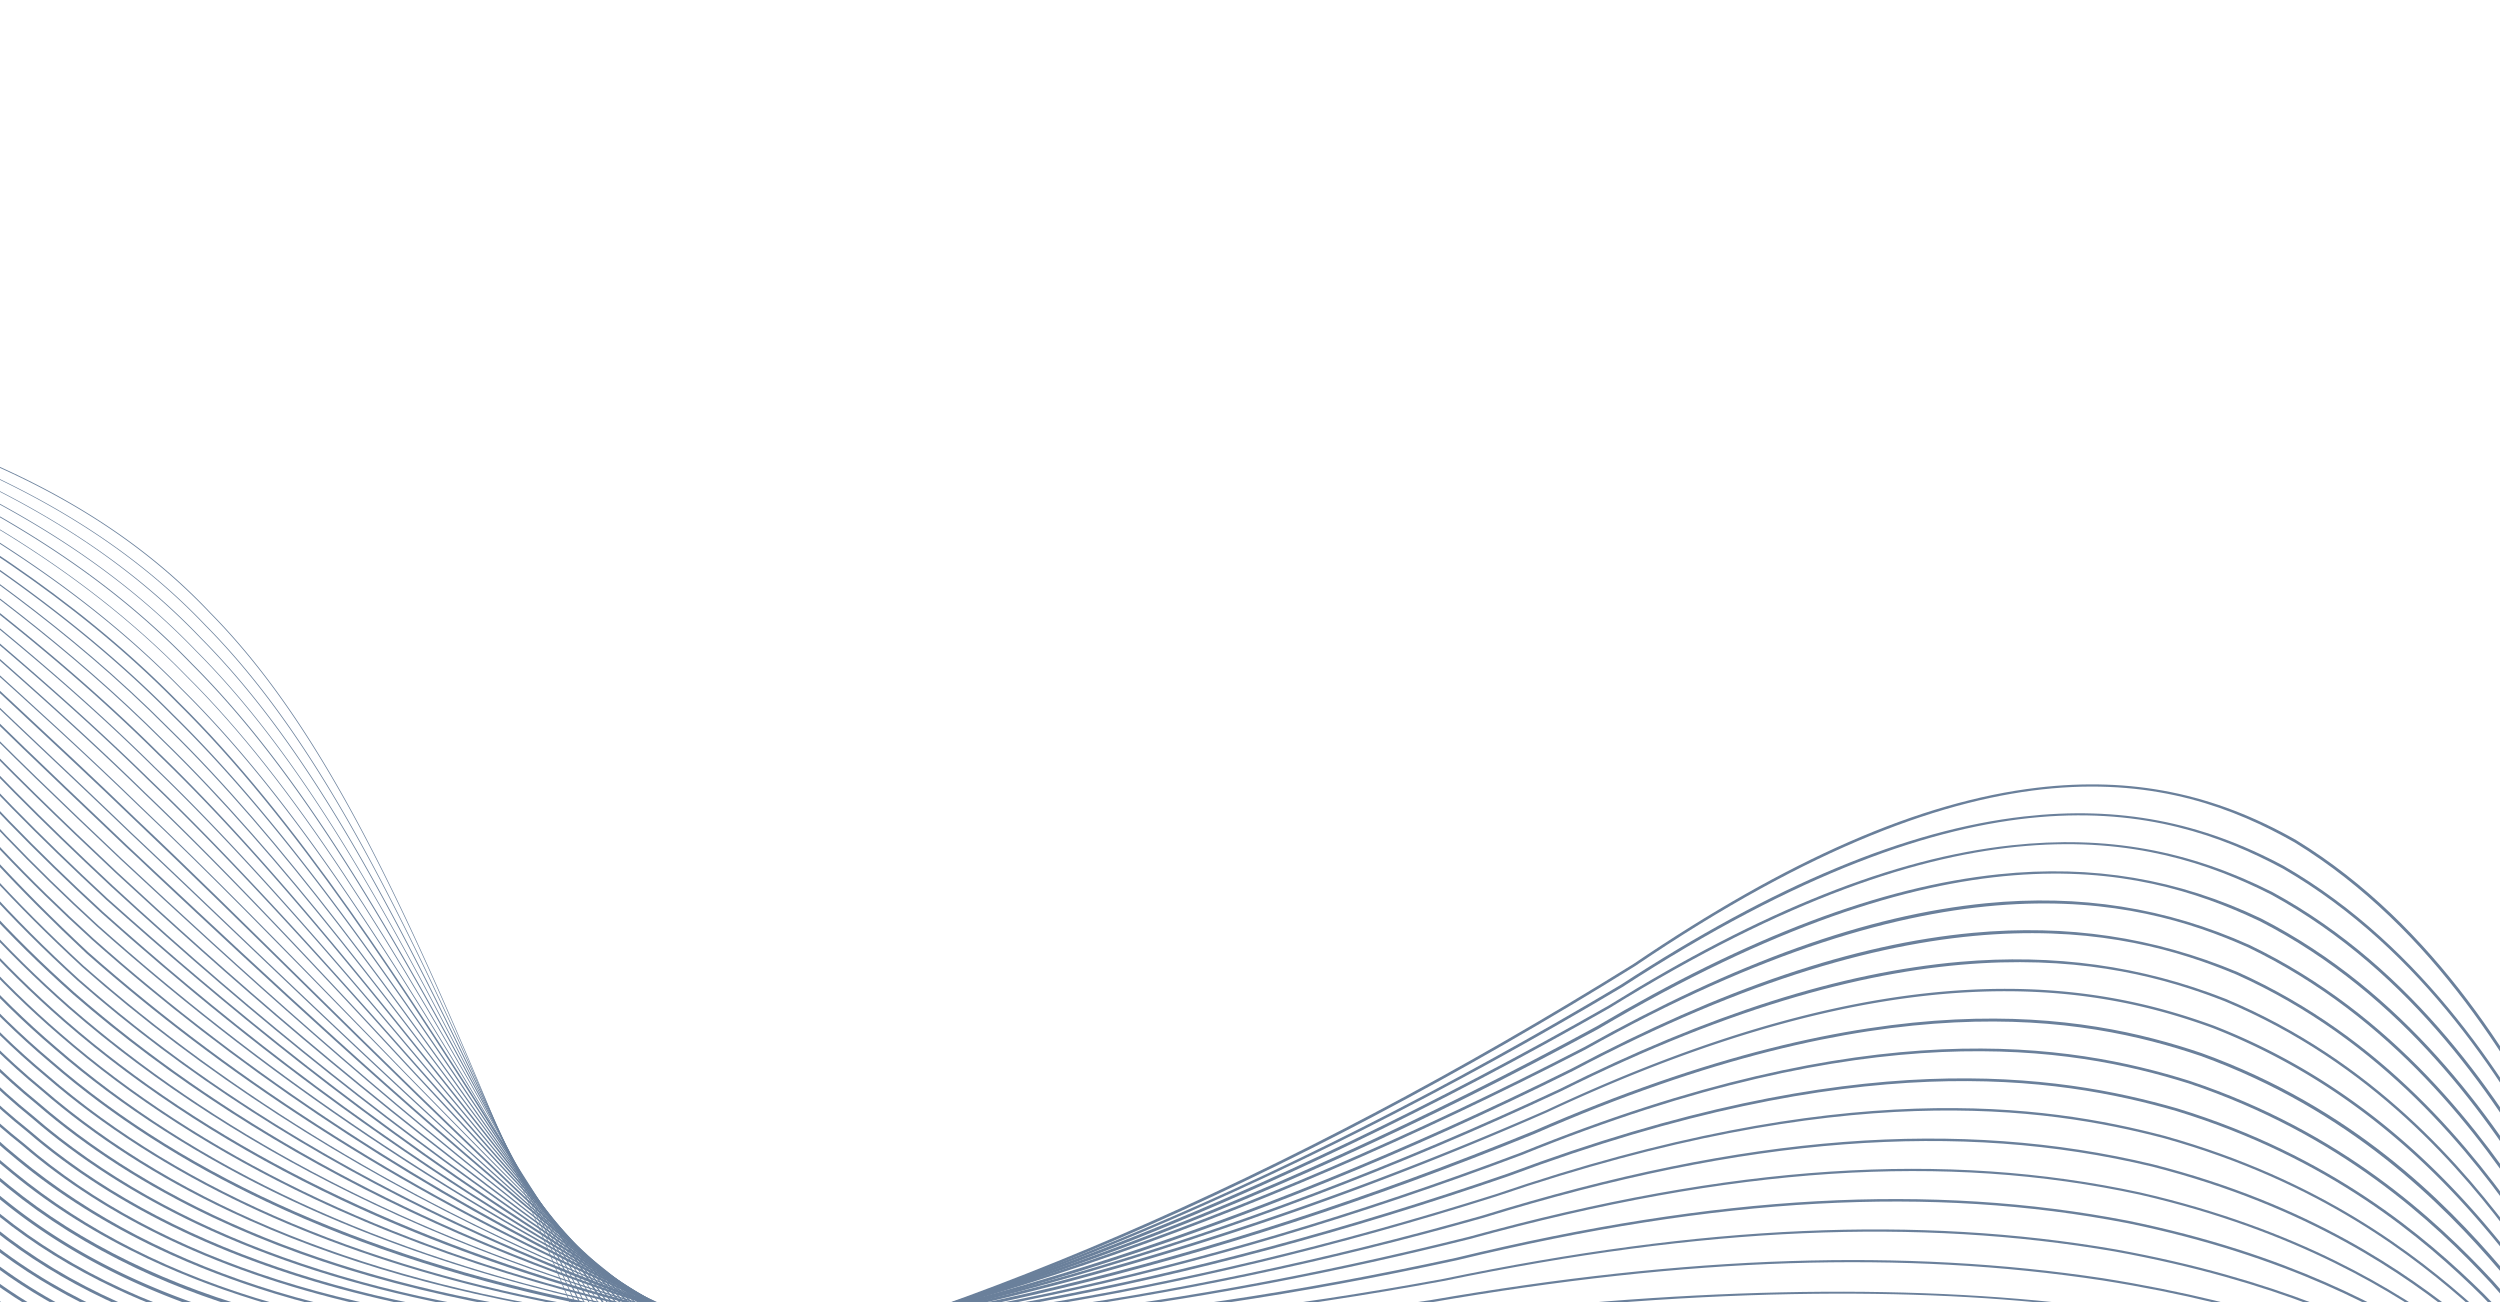 <svg preserveAspectRatio="xMidYMax meet" viewBox="0 0 1440 750" fill="none" xmlns="http://www.w3.org/2000/svg"><path d="M717.572 1352.88c-66.628-31.55-127.662-90.93-181.763-176.98-102.552-171.72-169.035-332.057-222.297-460.794-8.606-20.741-16.694-40.288-24.717-59.398-59.567-144.323-106.15-239.953-167.854-302.502-61.933-65.503-138.905-94.091-212.597-117.875-4.8-1.595-9.437-3.249-14.126-4.792-67.757-22.87-131.763-44.506-121.134-100.716l.384.046c-10.582 55.826 53.313 77.41 120.849 100.175 4.689 1.543 9.436 3.249 14.126 4.792 36.237 11.603 74.869 25.018 112.086 43.996C60.46 299.23 93.46 323.393 121.15 352.763c61.816 62.602 108.346 158.342 167.854 302.503 7.913 19.057 16.111 38.656 24.717 59.397 53.432 128.953 119.804 289.237 222.356 460.957 59.146 93.99 121.49 148.04 181.478 176.44 76.146 36.06 148.448 30.73 205.866 13.34 98.099-31.19 191.869-108.19 278.569-228.91 62.27-87.45 104.1-172.918 134.59-235.306 2.84-5.702 5.51-11.347 8.19-16.718 6.55-13.835 12.52-26.452 17.76-37.52 19.45-40.787 31.2-65.305 28.83-68.596l.38-.227c2.48 3.617-8.63 26.807-28.82 69.144-5.29 11.178-11.37 23.743-17.76 37.52-2.68 5.37-5.46 10.963-8.19 16.718-30.6 62.335-72.37 147.695-134.59 235.305-38.88 54.08-79.32 99.7-120.18 135.63-50.86 44.75-104.25 76.24-158.657 93.56-66.288 20.1-130.204 18.02-190.208-6.06a393.354 393.354 0 01-15.763-7.06z" fill="#6A809B"/><path d="M723.494 1332.65c-65.079-30.81-125.181-87.59-178.909-168.99-105.02-166.793-174.113-323.621-229.559-449.463-8.524-19.483-16.751-37.876-24.693-55.728-62.025-141.422-110.162-235.485-172.03-297.976-61.646-64.961-138.008-95.699-210.867-121.527l-11.761-4.35c-67.588-25.229-131.478-49.113-121.06-107.455l.495.099c-10.26 58.01 53.408 81.789 120.722 107.024l11.76 4.35c72.971 25.88 149.332 56.619 211.09 121.632C180.66 422.809 228.635 516.93 290.77 658.405c8.052 17.904 16.116 36.356 24.693 55.728 55.446 125.842 124.591 282.559 229.559 449.467 58.54 88.69 119.795 140.46 178.565 168.28 77.695 36.79 151.209 31.77 209.122 14.48 98.541-30.71 188.701-102.92 275.621-220.96 61.46-84.31 102.54-166.203 132.65-226.062 2.73-5.482 5.36-10.742 7.93-15.892 6.29-13.007 12.12-25.019 17.26-35.591 19.05-39.081 30.59-62.609 28.33-65.847l.38-.228c2.43 3.454-8.43 25.817-28.32 66.395-5.14 10.573-11.02 22.421-17.26 35.592-2.57 5.149-5.2 10.409-7.93 15.891-30.05 59.749-71.19 141.752-132.65 226.062-38.97 52.82-77.77 95.55-118.64 130.66-50.41 43.21-103.162 73.64-157.196 90.47-65.864 19.48-129.61 17.62-189.486-5.58a316.02 316.02 0 01-19.904-8.62z" fill="#6A809B"/><path d="M729.088 1312.54c-63.418-30.03-122.53-84.03-175.831-160.9C445.65 989.451 373.844 836.352 316.156 713.242c-8.495-18.114-16.419-35.145-24.39-51.791-64.598-138.847-114.18-231.291-176.211-293.723-61.525-64.361-134.07-96.002-209.197-125.343-3.151-1.357-6.355-2.603-9.396-3.907-67.419-27.588-131.082-53.668-121.043-114.358l.496.099c-9.993 60.305 53.448 86.281 120.705 113.927 3.151 1.357 6.244 2.55 9.395 3.907 41.265 16.152 75.593 30.645 109.187 49.262 39.471 21.942 72.268 46.821 100.231 76.186 62.031 62.432 111.613 154.876 176.375 293.665 7.918 16.757 15.953 33.84 24.39 51.79 57.688 123.11 129.494 276.21 236.99 438.354 57.933 83.39 117.824 132.88 175.377 160.13 79.356 37.58 154.133 32.75 212.71 15.77 97.525-29.7 186.695-99.26 272.615-212.9 60.65-81.16 101.04-159.593 130.6-216.866 2.69-5.097 5.21-10.136 7.74-14.901a9199.755 9199.755 0 0116.7-33.553c18.8-37.432 30.04-60.022 27.89-63.208l.38-.227c2.37 3.29-8.34 24.774-27.83 63.645a9199.755 9199.755 0 00-16.7 33.553c-2.53 4.765-5.05 9.804-7.74 14.901-29.55 57.273-70 135.816-130.65 216.976-38.46 50.89-76.74 91.97-117.16 125.82-49.78 41.6-102.172 70.99-155.67 87.25-65.327 18.93-128.742 17.22-188.653-5.05-8.172-3.06-16.24-6.34-24.209-10.11z" fill="#6A809B"/><path d="M734.462 1292.32c-61.758-29.24-119.606-80.48-172.481-152.8C451.567 981.82 376.931 832.122 317 711.744a9117.026 9117.026 0 01-23.695-47.532c-67.278-136.051-118.415-226.928-180.44-289.087-61.07-63.603-133.057-97.283-207.578-129.047-2.324-1.1-4.7-2.09-7.025-3.191-67.146-30.168-130.529-58.555-120.869-121.592l.495.099c-9.614 62.652 53.496 91.045 120.473 120.998 2.324 1.101 4.7 2.09 7.025 3.191 74.632 31.816 146.566 65.607 207.747 129.263 62.136 62.211 113.22 153.198 180.661 289.191a10609.662 10609.662 0 0123.696 47.533c59.93 120.377 134.567 270.075 244.869 427.72 57.053 78.09 115.581 125.32 171.805 151.94 81.127 38.42 157.28 33.83 216.521 17.17 96.615-28.64 184.855-95.66 269.615-204.84 59.84-78.03 99.59-153.101 128.6-207.788 2.58-4.876 5.05-9.53 7.48-14.074a5045.868 5045.868 0 0116.19-31.625c18.46-35.836 29.5-57.436 27.41-60.459l.43-.338c2.37 3.291-7.57 22.566-27.4 61.007-4.83 9.361-10.3 20.05-16.19 31.625-2.42 4.543-4.9 9.198-7.42 13.963-28.96 54.85-68.71 129.929-128.66 207.899-37.95 48.96-75.73 88.39-115.62 120.85-49.21 40.11-101.08 68.39-154.208 84.15-64.903 18.32-128.096 16.72-187.82-4.52-9.553-3.57-19.223-7.47-28.63-11.93z" fill="#6A809B"/><path d="M739.34 1272c-59.987-28.4-116.57-76.87-168.636-144.61-113.22-153.202-190.745-299.66-253.028-417.358-7.825-14.951-15.411-28.976-22.775-42.896-70.015-133.418-122.707-222.728-184.726-284.613C49.618 319.84-18.828 285.262-95.731 249.661l-4.649-2.202c-66.925-32.638-130.088-63.494-120.643-128.937l.495.099c-9.398 65.058 53.654 95.862 120.358 128.396l4.648 2.201c76.904 35.602 145.46 70.232 206.128 132.967 62.019 61.886 114.822 151.247 184.837 284.665 7.364 13.92 14.897 28.056 22.775 42.896 62.283 117.698 139.808 264.157 253.028 417.354 113.312 147.28 244.086 201.89 388.616 162.2 95.598-27.63 182.848-92 266.768-196.83 59.15-74.84 98.26-146.555 126.71-198.93 2.54-4.491 4.86-8.813 7.17-13.136 5.69-10.858 11-20.941 15.69-29.697 18.11-34.24 29.01-54.96 26.97-57.82l.43-.338c2.32 3.128-7.48 21.524-26.96 58.368-4.63 8.919-10 18.839-15.68 29.697-2.27 4.212-4.75 8.592-7.17 13.136-28.46 52.374-67.57 124.09-126.72 198.93-37.5 46.87-74.87 84.86-114.13 116-48.75 38.56-100.15 65.85-152.74 81.05-64.478 17.71-127.339 16.26-187.045-4.15A299.539 299.539 0 01739.34 1272z" fill="#6A809B"/><path d="M743.944 1251.69c-58.105-27.51-113.313-73.16-164.568-136.32-116.418-149.023-196.89-292.405-261.584-407.587-7.347-13.099-14.298-25.603-21.242-37.834-72.863-130.838-127.168-218.743-189.013-280.139C42.955 323.324-31.247 286.021-96.698 253.132l-2.272-1.211c-66.815-35.161-129.756-68.487-120.638-136.388l.495.099c-9.124 67.627 53.759 100.79 120.19 135.904l2.271 1.211c65.563 32.942 139.764 70.245 204.457 136.784 61.955 61.448 116.313 149.243 189.123 280.19 6.945 12.231 13.896 24.736 21.353 37.887 64.695 115.182 145.167 258.564 261.526 407.422 51.703 63.64 106.637 109.3 164.411 136.66 70.613 33.43 145.631 39.82 224.443 18.74 94.689-26.57 180.959-88.29 263.769-188.77 58.38-71.8 96.69-140.109 124.82-190.066 2.37-4.159 4.59-8.26 6.86-12.198 5.48-10.142 10.59-19.509 15.07-27.821 17.81-32.755 28.62-52.433 26.59-55.293l.43-.338c2.2 3.076-7.34 20.644-26.58 55.84-4.48 8.313-9.59 17.68-15.07 27.822-2.27 3.937-4.48 8.038-6.86 12.198-28.02 50.009-66.49 118.376-124.87 190.176-37 44.95-73.97 81.23-112.77 111.1-48.17 37.07-99.16 63.2-151.325 77.79-64 16.98-126.582 15.8-186.16-3.74-12.909-4.21-25.893-9.41-38.621-15.44z" fill="#6A809B"/><path d="M747.943 1231.23c-56.114-26.57-109.731-69.57-160.013-128.2-119.777-144.791-203.417-285.203-270.634-397.92-6.589-10.979-12.957-21.853-19.371-32.342-77.698-131.501-131.513-214.432-193.351-275.554C41.232 332.399-29.486 294.036-97.991 256.72l-.11-.052c-31.998-18.268-65.051-37.17-88.103-59.738-25.906-25.41-36.068-52.307-32.1-84.437l.606.151c-8.85 70.196 53.649 105.887 119.806 143.581l.11.053c68.558 37.204 139.334 75.731 202.676 140.546 61.949 61.174 115.764 144.105 193.409 275.717 6.362 10.6 12.783 21.363 19.372 32.342C384.891 817.6 468.531 958.011 588.198 1102.75c116.072 135.44 246.967 185.5 389.15 148.76 93.672-25.56 179.062-84.57 260.872-180.65 57.69-68.62 95.41-133.678 122.93-181.212 2.27-3.938 4.44-7.654 6.55-11.26 5.28-9.425 10.07-18.128 14.4-25.835 17.52-31.27 28.23-50.179 26.2-52.764l.44-.338c2.14 2.912-7.36 19.822-26.25 53.422-4.33 7.707-9.23 16.357-14.4 25.835-2.11 3.606-4.33 7.433-6.55 11.26-27.52 47.534-65.29 112.702-122.98 181.322-36.61 42.96-73 77.76-111.39 106.19-47.67 35.42-98.07 60.6-149.81 74.58-63.575 16.37-125.935 15.3-185.275-3.32a370.008 370.008 0 01-44.142-17.51z" fill="#6A809B"/><path d="M751.505 1210.83c-54.011-25.57-105.979-65.76-154.956-119.71-123.417-140.821-210.336-278.314-280.132-388.73-5.617-9.028-11.227-17.782-16.727-26.483-68.177-108.972-130.096-204.547-197.638-271.08-61.71-62.823-129.219-102.241-194.345-140.395l-6.548-3.914c-62.114-38.219-126.28-77.544-117.605-150.804l.658.041c-8.628 72.875 55.316 112.096 117.262 150.099l6.6 3.803c65.237 38.207 132.745 77.625 194.567 140.5 67.541 66.533 129.46 162.109 197.748 271.133 5.5 8.701 11.11 17.455 16.727 26.482 69.796 110.416 156.715 247.909 280.132 388.728 117.37 129.56 248.381 177.36 389.446 142.13 92.706-24.39 177.176-80.86 258.026-172.65 57.05-65.53 94.07-127.4 121.09-172.459 2.12-3.605 4.18-7.101 6.3-10.433 5.07-8.708 9.72-16.806 13.89-23.906 17.33-29.733 27.79-47.814 25.88-50.348l.43-.337c2.08 2.749-7.21 18.943-25.86 50.894-4.18 7.101-8.83 15.198-13.9 23.907-2.01 3.384-4.07 6.88-6.24 10.322-27.08 45.169-64.1 107.039-121.14 172.57-80.97 91.73-165.49 148.32-258.359 172.77-63.039 15.81-125.126 14.73-184.447-3.06-17.301-4.67-34.257-11.21-50.859-19.07z" fill="#6A809B"/><path d="M754.35 1190.23c-51.797-24.53-101.732-61.86-149.298-111.34-127.39-137.014-217.757-271.804-290.302-380.134-4.527-6.75-9.053-13.501-13.522-20.088C227.64 567.676 166.112 477.57 99.363 412.226 39.62 351.826-24.4 311.62-86.2 272.737c-4.608-2.859-9.163-5.829-13.771-8.688-33.56-22.124-62.972-42.419-84.195-66.56-24.31-27.635-34.257-57.275-30.593-90.768l.659.04c-8.296 75.607 56.936 118.689 114.554 156.676 4.608 2.859 9.163 5.829 13.771 8.689 61.911 38.935 125.82 79.088 185.672 139.54 66.697 65.455 128.336 155.614 201.924 266.606a4468.928 4468.928 0 0113.522 20.088c72.546 108.33 162.965 243.009 290.354 380.02 47.735 49.7 97.56 86.98 149.025 111.35 76.478 36.21 156.902 44.35 240.502 24.32 91.805-23.33 175.275-77.16 255.135-164.54 56.29-62.505 92.72-121.13 119.3-163.824 2.07-3.221 3.98-6.384 5.99-9.495 4.76-8.044 9.2-15.425 13.17-22.083 17.08-28.358 27.34-45.449 25.49-47.819l.43-.338c2.02 2.586-5.91 15.902-25.58 48.588-3.97 6.658-8.41 14.039-13.28 22.031-1.85 3.052-3.92 6.274-5.88 9.547-26.63 42.804-63.07 101.43-119.35 163.933-80.02 87.44-163.55 141.38-255.466 164.65-62.672 15.04-124.426 14.12-183.62-2.8a382.083 382.083 0 01-57.214-21.67z" fill="#6A809B"/><path d="M756.537 1169.58c-49.251-23.32-96.821-57.63-142.872-102.88-131.746-133.242-225.84-265.596-301.408-371.835l-9.543-13.326C223.33 568.48 162.076 483.517 96.562 419.571 39.122 361.751-21.124 321.3-79.424 282.178c-7.281-4.939-14.505-9.714-21.676-14.6-31.369-22.17-61.201-44.154-82.296-69.996-23.624-28.8-33.32-59.542-29.836-93.798l.658.041c-7.428 72.63 43.935 115.243 111.847 163.252 7.17 4.886 14.394 9.661 21.676 14.6 58.3 39.122 118.545 79.573 176.096 137.445 65.514 63.947 126.768 148.91 206.263 262.021l9.543 13.326c75.568 106.239 169.551 238.541 301.297 371.791 45.941 45.19 93.673 79.44 142.704 102.66 78.913 37.37 161.544 46.28 247.068 26.48 90.89-22.27 173.39-73.45 252.24-156.43 55.64-59.416 91.49-114.797 117.57-155.288 1.91-2.89 3.71-5.831 5.57-8.61 4.5-7.217 8.63-13.934 12.49-20.097 16.85-26.983 27.01-43.305 25.27-45.623l.59-.396c1.92 2.533-5.86 15.244-25.3 46.281-3.82 6.052-7.95 12.769-12.5 20.097-1.86 2.779-3.66 5.721-5.57 8.61-26.08 40.491-61.98 95.983-117.62 155.406-79.07 83.15-161.73 134.38-252.73 156.6-85.574 19.91-168.369 11.05-247.393-26.37z" fill="#6A809B"/><path d="M757.787 1148.63c-46.485-22.01-91.689-53.3-135.672-94.05C485.622 924.779 387.637 794.918 308.93 690.445l-4.567-6.092c-76.255-102.5-142.128-190.869-210.491-257.384C39.07 372.16-17.226 331.953-71.687 293.023c-10.014-7.181-20.47-14.571-30.431-21.862-29.232-22.107-59.431-45.891-80.288-73.381-23.047-30.017-32.546-61.749-29.137-96.99l.658.041c-7.154 75.199 45.217 121.405 109.139 169.829 9.962 7.291 20.418 14.681 30.432 21.862 54.461 38.93 110.868 79.189 165.67 133.998 68.415 66.404 134.235 154.885 210.49 257.384l4.567 6.092c78.871 104.415 176.693 234.334 313.238 364.024 121.048 112.06 252.303 153.34 389.959 122.73 89.93-21.09 171.61-69.68 249.51-148.37 55.05-56.445 90.2-108.634 115.89-146.871 1.81-2.668 3.56-5.225 5.15-7.725 4.19-6.553 8.11-12.553 11.72-18.163 16.64-25.718 26.83-41.22 25.14-43.375l.59-.396c1.92 2.534-6.51 15.478-25.07 44.086-3.55 5.499-7.48 11.499-11.72 18.163-1.7 2.447-3.45 5.004-5.15 7.724-25.69 38.238-60.89 90.537-115.93 146.987-78.07 78.74-159.91 127.39-249.84 148.49-88.157 19.63-173.433 10.01-255.113-28.67z" fill="#6A809B"/><path d="M758.209 1127.42c-43.496-20.59-86.009-48.99-127.592-85.07-141.949-126.291-243.213-253.234-324.658-355.074l-6.531-8.241c-80.011-101.433-143.245-181.642-208.35-244.447-51.604-51.262-103.724-90.846-154.113-128.933a4820.814 4820.814 0 01-40.318-30.743c-28.317-22.893-57.66-47.627-78.389-76.818-22.091-31.462-31.392-64.184-28.112-100.298l.658.04c-6.985 77.989 44 125.978 106.432 176.406a4786 4786 0 0040.317 30.743c50.448 38.25 102.62 77.723 154.223 128.985 65.054 62.916 128.287 143.126 208.409 244.611l6.531 8.241c81.392 101.951 182.709 228.782 324.495 355.128 122.347 106.17 253.503 145.38 390.099 116.43 89.02-20.04 169.66-65.86 246.73-140.2 54.4-53.37 88.95-102.588 114.2-138.46 1.65-2.336 3.3-4.672 4.9-6.897 3.98-5.837 7.64-11.284 10.99-16.34 16.51-24.292 26.49-39.077 24.86-41.069l.6-.396c1.85 2.371-6.48 14.819-24.85 41.89-3.4 4.893-7.07 10.34-10.99 16.34a508.64 508.64 0 00-4.89 6.897c-25.25 35.872-59.7 85.143-114.26 138.565-77.12 74.46-158.08 120.4-247.11 140.43-90.575 19.03-178.613 8.38-263.281-31.72z" fill="#6A809B"/><path d="M757.478 1106.08c-40.176-19.03-79.718-44.25-118.411-75.85C491.55 907.397 385.329 781.766 307.608 690.089c-8.208-9.848-16.248-19.481-24.229-28.951-74.995-89.708-134.196-160.692-194.881-219.1C40.705 394.748-7 356.713-53.032 320.012c-17.78-14.245-34.609-27.634-51.339-41.518-58.546-50.62-110.604-102.64-103.795-183.692l.769.093c-6.762 80.668 45.184 132.635 103.561 183.04 16.62 13.831 33.45 27.22 51.34 41.517 45.98 36.812 93.684 74.847 141.477 122.137 60.685 58.408 119.939 129.281 194.992 219.153 7.981 9.47 16.021 19.103 24.229 28.951 77.61 91.624 183.831 217.255 331.238 340.037 123.429 100.44 254.76 137.56 390.24 110.12 88.06-18.87 167.88-62.1 244.11-132.09 53.75-50.289 87.66-96.426 112.41-130.097 1.54-2.115 3.03-4.118 4.52-6.122 3.67-5.173 7.02-9.956 10.21-14.406 15.85-22.306 26.22-37.044 24.75-38.82l.6-.396c1.8 2.207-4.95 11.883-24.79 39.751-3.19 4.451-6.54 9.233-10.21 14.406a751.242 751.242 0 00-4.52 6.123c-24.75 33.671-58.66 79.807-112.58 130.151-76.28 70.11-156.15 113.45-244.32 132.26-93.158 18.76-184.393 7.13-272.382-34.53z" fill="#6A809B"/><path d="M755.704 1084.64c-36.634-17.34-72.879-39.52-108.35-66.48-141.382-110.031-244.549-220.937-338.15-325.147-15.939-17.844-31.045-35.159-45.807-51.77-65.574-74.407-122.328-138.542-177.583-191.533-43.366-42.62-85.98-78.244-127.2-112.802-22.311-18.694-43.452-36.428-64.057-54.721-27.158-25.054-55.08-52.502-74.318-83.697-20.939-33.897-29.629-68.768-26.716-106.682l.769.093c-6.483 83.51 46.152 139.461 100.801 189.727 20.605 18.293 41.687 35.863 63.998 54.558 41.221 34.558 83.782 70.293 127.2 112.801 55.366 53.044 112.068 117.289 177.694 191.587a12475.24 12475.24 0 0045.808 51.769c93.601 104.21 196.715 215.227 338.091 324.987 124.675 94.67 255.906 129.71 390.326 103.93 87.1-17.69 166.04-58.22 241.33-123.924 53.27-47.263 86.53-90.319 110.78-121.788l4.16-5.347c3.3-4.399 6.38-8.628 9.26-12.414 15.71-21.152 26.09-35.069 24.74-36.793l.65-.507c1.74 2.044-4.97 11.336-24.78 37.725-2.93 3.897-5.96 8.016-9.26 12.414l-4.16 5.347c-24.25 31.469-57.62 74.472-110.95 121.847-75.33 65.81-154.44 106.4-241.7 124.15-60.337 11.54-120.716 10.86-179.385-2.02-34.612-7.31-68.991-19.11-103.191-35.31z" fill="#6A809B"/><path d="M752.055 1062.59c-32.429-15.36-64.66-34.28-96.309-56.71C508.97 899.793 400.684 790.257 310.853 695.827a11917.902 11917.902 0 01-71.818-76.959c-57.529-61.926-107.204-115.257-155.911-161.76C45.135 420.015 8.015 387.67-27.771 356.227c-27.578-24.169-53.647-46.946-78.638-70.568-53.316-51.937-104.628-110.108-98.327-196.956l.769.093c-6.307 86.574 44.889 144.419 97.931 196.362 24.991 23.622 51.06 46.399 78.69 70.457C8.493 386.947 45.56 419.403 83.55 456.496c48.706 46.504 98.44 99.997 155.91 161.761 22.929 24.542 46.535 49.946 71.818 76.958 89.884 94.319 198.007 203.914 344.835 309.885 31.538 22.39 63.437 41.15 95.755 56.45 96.069 45.49 194.859 59.48 294.602 41.4 86.14-16.52 164.27-54.46 238.6-115.866 52.68-44.293 85.34-84.378 109.15-113.482l3.79-4.573c2.99-3.734 5.76-7.299 8.32-10.695 15.67-19.946 26.13-33.153 24.72-34.766l.65-.507c1.63 1.992-4.66 10.124-24.76 35.698a374.853 374.853 0 00-8.32 10.695l-3.79 4.573c-23.86 29.215-56.52 69.3-109.31 113.54-74.5 61.473-152.62 99.403-238.92 115.983-59.975 10.77-120.022 10.24-178.51-1.87-38.783-7.66-77.63-20.9-116.035-39.09z" fill="#6A809B"/><path d="M746.425 1040.14c-27.67-13.1-55.06-28.51-82.34-46.439-145.161-97.189-254.82-199.246-351.583-295.062-37.278-37.162-70.606-71.506-103.032-104.609-47.548-48.665-88.438-90.79-129.141-129.303-31.551-30.657-62.275-58.484-92.102-85.343-33.963-30.715-65.974-59.829-95.923-89.863-24.205-25.282-51.481-55.811-70.306-90.74-19.512-36.338-27.754-73.3-24.934-113.02l.769.093c-6.133 89.638 45.868 151.793 95.007 203.108 29.897 30.145 61.96 59.147 95.923 89.862 29.663 26.918 60.498 54.797 92.05 85.454 40.65 38.624 81.703 80.691 129.199 129.466 32.262 33.162 65.754 67.448 103.032 104.61 96.925 95.757 206.474 197.762 351.525 294.899 126.84 83.227 258.146 114.107 390.391 91.767 85.29-15.3 162.43-50.58 235.93-107.647 52.08-41.322 85.49-79.834 107.57-105.286l3.31-3.851c2.57-3.122 5.02-6.023 7.32-8.866 15.7-18.851 26.06-31.288 24.82-32.686l.65-.507c1.68 1.881-4.67 9.577-24.8 33.781-2.24 2.732-4.75 5.744-7.32 8.867l-3.31 3.85c-22.13 25.562-55.54 64.075-107.63 105.397-73.65 57.118-150.96 92.468-236.3 107.878-59.491 10.04-119.375 9.46-177.683-1.89-43.844-8.7-87.706-23.37-131.092-43.92z" fill="#6A809B"/><path d="M738.209 1017.15c-22.025-10.43-44.027-22.341-65.837-35.513-150.828-93.233-265.77-193.863-358.326-279.963-51.766-48.63-98.435-94.575-139.452-134.999-34.022-33.452-66.086-65.029-96.95-94.277-23.884-23.098-47.355-44.78-69.883-65.88-41.582-38.659-80.875-75.285-116.365-113.362-23.454-26.01-49.874-57.49-68.355-94.288-18.825-37.503-26.706-75.514-24.073-116.27l.821-.018c-5.388 83.487 32.942 144.182 92.195 209.906 35.49 38.077 74.835 74.593 116.418 113.252 22.58 20.989 45.998 42.782 69.883 65.879 30.916 29.137 62.928 60.825 96.949 94.278 41.129 40.476 87.687 86.369 139.452 134.998 92.556 86.1 207.388 186.678 358.216 279.911 21.699 13.12 43.48 24.926 65.283 35.246 107.136 50.73 216.126 67.79 325.205 50.61 84.33-14.13 160.64-46.83 233.3-99.545 51.6-38.3 84.37-73.73 106-97.091l3-3.186 6.15-6.979c15.3-17.145 26.2-29.594 25.14-30.776l.65-.507c1.62 1.718-4.31 8.528-25.12 31.871l-6.15 6.979-3 3.186c-21.68 23.472-54.45 58.902-106.1 97.312-72.71 52.826-149.14 85.466-233.63 99.656-59.13 9.27-118.576 8.62-176.755-1.85-49.657-9.02-99.415-25.26-148.666-48.58z" fill="#6A809B"/><path d="M726.795 993.18c-15.385-7.285-30.839-15.28-46.194-23.77-157.042-89.266-277.542-188.462-364.906-264.923-69.568-61.395-129.07-118.294-181.634-168.385-20.634-19.662-40.04-38.199-59.159-56.195-14.71-14.146-29.302-27.967-43.336-41.251-51.102-48.315-99.355-94.062-141.352-141.859-49.787-58.532-95.095-125.377-89.557-217.193l.932.035c-5.544 91.542 39.596 158.171 89.161 216.598 41.997 47.798 90.14 93.492 141.241 141.807a6078.098 6078.098 0 0143.337 41.251c19.119 17.996 38.634 36.586 59.158 56.195 52.564 50.091 112.066 106.991 181.634 168.386 87.365 76.46 207.753 175.604 364.795 264.87 130.782 72.904 258.482 99.084 390.415 79.994 83.48-12.91 158.92-42.9 230.68-91.435 103.38-76.109 137.05-125.746 137.37-126.137l.72.478c-.21.442-34.63 50.808-137.52 126.469-71.92 48.595-147.48 78.535-231.12 91.495-58.65 8.55-117.933 7.84-175.879-1.98-55.914-9.54-112.562-27.83-168.786-54.45z" fill="#6A809B"/><path d="M711.251 968.206c-7.526-3.564-15-7.238-22.421-11.023-162.471-84.384-283.942-177.807-371.486-249.882-90.848-75.401-164.297-144.053-229.14-204.836-5.314-5.091-10.679-10.07-16.044-15.049l-11.016-10.501c-65.87-62.624-122.739-116.786-172.06-176.588-30.562-38.183-50.347-69.366-64.232-101.278-17.398-39.944-24.667-80.104-22.239-122.719l.932.035c-5.31 94.77 38.339 163.403 86.349 223.397 49.21 59.749 106.132 113.801 172.001 176.425l11.016 10.5c5.255 4.927 10.62 9.907 16.044 15.049 64.896 60.674 138.292 129.436 229.14 204.836 87.597 71.965 209.016 165.499 371.375 249.83 131.813 67.288 259.524 91.458 390.46 74.188 82.51-11.74 157.2-38.973 228.12-83.164 92.97-63.014 128.16-105.836 134.34-113.747l.27-.28.28.268.39.32s-.05.111-.11.222c-6.18 7.911-41.41 50.844-134.56 113.916-71.08 44.249-145.81 71.595-228.49 83.395-59.11 7.78-116.417 7.2-175.062-2.01-64.255-10.23-129.221-30.698-193.857-61.304z" fill="#6A809B"/><path d="M694.734 943.854C526.282 864.091 399.697 772.31 318.992 710.113c-103.5-80.443-183.117-153.235-249.516-215.026C3.5 432.684-60.044 371.16-112.04 304.13c-44.312-58.649-88.829-132.029-83.548-230.742l.932.035c-5.287 98.439 39.172 171.656 83.262 230.2 51.996 67.03 115.43 128.501 181.404 190.904 66.4 61.792 145.959 134.421 249.517 215.027 80.594 62.145 207.179 153.925 375.52 233.636l2.325 1.101c132.784 61.519 260.512 83.929 390.387 68.329 108.76-13.944 180.74-49.503 225.61-75.004 86.71-53.787 122.34-91.251 131.21-101.41.59-.67.59-.67.75-.728l.13.873-.06-.437.28.268c-.06.111-.27.28-.54.56-8.76 10.212-44.5 47.623-131.43 101.579-44.75 25.553-117.01 61.118-225.93 75.119-58.74 7.01-115.724 6.31-174.189-2.13-71.267-10.31-144.051-32.576-216.696-66.297-.612-.425-1.386-.792-2.161-1.159z" fill="#6A809B"/><path d="M637.092 902.198c-107.468-50.887-209.567-111.969-316.503-189.161-111.236-80.989-194.109-154.917-253.96-210.22-62.275-58.484-127.08-122.5-179.902-194.935-27.959-39.389-46.993-73.875-60.057-108.379-16.024-42.274-22.682-84.584-20.353-129.278l.932.035c-5.1 102.051 37.7 177.056 80.287 237.057C-59.751 379.699 5.163 443.768 67.327 502.199c59.852 55.304 142.725 129.232 253.85 210.168 129.136 93.26 251.361 163.058 384.424 219.697 133.704 55.858 261.502 76.406 390.319 62.741 107.59-12.328 178.84-44.037 223.1-66.841 81.31-45.509 116.55-77.597 128.03-89.236 1.07-1.119 1.07-1.119 1.4-.961l-.21.442.23.379c-.06.11-.43.338-.75.728-11.37 11.692-46.78 43.838-128.29 89.516-44.32 22.915-115.68 54.571-223.43 66.958-129.095 13.67-256.893-6.878-390.818-62.841-22.945-9.916-45.622-20.112-68.09-30.751z" fill="#6A809B"/><path d="M581.286 864.392c-87.879-41.612-173.451-90.667-258.99-148.379-92.11-62.719-174.086-127.957-258.293-205.362-80.434-75.075-135.486-136.507-178.4-198.966-38.597-57.84-82.382-137.918-77.434-244.512l.932.035c-4.954 106.32 38.662 186.183 77.311 243.912 42.804 62.406 97.798 123.675 178.231 198.751 84.045 77.463 166.183 142.642 258.183 205.309 127.836 86.276 255.641 153.161 390.893 204.604 134.734 50.249 262.328 68.934 390.251 57.156 106.26-10.657 176.82-38.626 220.6-58.681 55.88-27.874 100.2-55.39 124.88-77.446 1.45-1.346 1.61-1.404 2-1.084l-.32.39.17.49c-.16.058-.64.506-1.13.955-24.67 22.056-69.16 49.631-125.04 77.504-43.83 20.166-114.38 48.135-220.92 58.798-128.087 11.836-255.844-6.791-390.636-57.203-44.9-17.06-88.903-35.728-132.288-56.271z" fill="#6A809B"/><path d="M517.179 825.229c-67.403-31.916-131.48-67.135-193.228-106.129-115.114-72.799-200.812-145.626-262.743-200.83-77.794-72.064-133.954-136.595-176.787-202.944-25.518-40.537-43.802-78.325-55.829-115.591-14.539-44.551-20.475-88.958-18.466-135.836l.932.035c-3.745 86.026 19.11 163.376 74.173 250.827 42.722 66.297 98.824 130.664 176.618 202.729C198.73 639.889 397.55 794.87 721.674 907.562c135.601 44.698 263.213 61.63 390.186 51.57 105.04-8.933 174.75-33.104 218.09-50.52 37.93-16.588 89.93-41.421 121.62-65.709 1.67-1.241 1.78-1.462 2.11-1.305l.22.105.17.215-.38.228.18.489c-.17.058-.81.565-1.62 1.13-31.74 24.399-83.74 49.231-121.84 65.878-43.34 17.416-113.16 41.535-218.36 50.526-127.088 10.007-254.809-6.977-390.574-51.617-71.747-25.03-139.551-52.665-204.297-83.323z" fill="#6A809B"/><path d="M460.068 793.038c-189.48-89.721-315.542-190.332-401.544-267.096-76.722-70.609-132.416-136.409-175.174-206.923-52.226-88.005-74.855-170.125-71.157-258.341l1.043.087c-3.704 87.942 18.867 169.899 71.034 257.741 42.758 70.514 98.283 136.099 175.005 206.708 121.462 108.323 323.213 264.555 670.628 370.121 336.437 88.984 511.577 33.851 605.707 4.172 56.94-22.089 96.81-40.472 118.63-54.798.97-.624 1.57-1.02 2.06-1.195l.4.868c-.33.117-.92.513-1.89 1.136-21.83 14.326-61.86 32.767-118.79 54.857-42.99 13.52-114.92 36.095-216.01 42.423-115.38 7.018-246.743-8.574-390.363-46.636-101.833-30.74-191.108-65.967-269.579-103.124z" fill="#6A809B"/><path d="M409.82 766.671C277.892 704.201 160.71 626.9 55.84 533.614-19.14 465.05-75.89 396.04-117.721 322.712c-50.065-89.42-71.646-173.754-68.182-265.197l1.043.087c-3.523 91.28 18.052 175.34 68.006 264.708 41.832 73.328 98.523 142.174 173.392 210.686 184.558 164.215 407.435 278.692 681.32 350.118 336.042 76.064 509.882 31.148 603.142 7.021 38.52-12.383 90.01-30.139 116.18-43.901.92-.512 1.46-.798 1.78-.914l.35.978c-.21.169-.86.402-1.62.857-26.16 13.761-77.66 31.517-116.34 43.958-93.43 24.186-267.37 69.05-603.69-7.009-118.544-30.93-227.455-69.9-327.84-117.433z" fill="#6A809B"/><path d="M363.44 744.438c-11.621-5.503-23.079-11.064-34.322-16.794-102.173-51.767-195.046-114.306-276.015-186.248-74.468-67.644-130.75-137.924-172.059-214.933-47.053-89.485-68.297-178.537-64.88-272.17l1.043.087c-3.423 93.36 17.762 182.249 64.868 271.623 41.25 76.846 97.422 147.073 171.78 214.665C231.31 698.132 464.083 809.166 745.812 870.892c335.057 63.268 507.857 28.563 600.687 9.922 53.93-13.754 91.99-24.867 113.23-33.101 1.14-.408 1.68-.693 1.95-.699l.19 1.037c-.16.058-.81.291-1.85.752-21.24 8.233-59.29 19.346-113.39 33.158-92.83 18.641-265.79 53.404-601.12-9.857-139.519-30.7-267.85-73.582-382.07-127.666z" fill="#6A809B"/><path d="M324.074 727.424C220.369 678.318 128.877 618.872 49.93 549.242c-77.025-71.971-132.843-143.521-170.446-218.911-42.813-85.851-62.845-177.174-61.252-279.26l1.095-.023c-2.903 191.839 68.472 345.276 231.406 497.355C225.154 702.263 461.782 806.586 753.82 858.56c333.14 50.436 504.19 26.286 596.04 13.144l2.02-.263c72.03-13.32 99.27-19.929 108.32-22.149 3.05-.723 3.81-.904 4.25-.968l-.09 1.043-.01-.548.01.548c-.27.006-1.69.42-3.92.851-9 2.11-36.29 8.83-108.43 22.097l-2.07.373c-91.97 13.09-263.06 37.351-596.429-13.19-160.173-28.286-303.707-72.54-429.437-132.074z" fill="#6A809B"/><path d="M290.434 714.34c-92.527-43.812-174.18-96.567-243.078-157.374-76.11-70.183-131.41-143.113-168.78-223-41.031-87.039-60.073-180.74-58.277-286.116l1.095-.023c-3.303 201.269 68.685 362.855 226.603 508.359C219.452 707.151 459.55 804.717 761.612 846.397c328.928 37.872 498.058 24.061 588.888 16.529l6.78-.584c39.34-4.403 64.75-7.412 81.58-9.471 25.52-2.956 27.81-3.225 28.58-2.858l-.58.944.38-.501-.27.553c-.82-.256-8.15.613-27.82 2.952-16.77 1.947-42.18 4.957-81.58 9.471l-6.89.531c-90.82 7.532-259.95 21.343-589.045-16.471-159.543-21.89-303.886-60.43-429.219-114.221-14.208-6.05-28.258-12.432-41.982-18.931z" fill="#6A809B"/><path d="M261.192 704.559c-82.787-39.2-155.329-86.015-216.572-139.81-153.351-139.412-226.068-309.473-222.254-520.12l1.206.03c-3.768 210.262 68.891 380.16 221.91 519.414 166.812 146.463 417.121 239.921 724.143 270.266 317.645 25.077 479.055 21.565 575.415 19.501 6.19-.187 12.05-.258 17.8-.381 106.56-4.145 107.2-2.625 107.49-1.535l-1.03.46c-.05.111.06.163.06.163-2.65-1.258-38.41-.437-106.55 2.118-5.64.175-11.5.246-17.79.381-96.37 2.064-257.78 5.576-575.587-19.443-162.047-16.03-308.58-49.374-435.252-99.193-25.141-10.143-49.414-20.688-72.989-31.851z" fill="#6A809B"/><path d="M236.623 698.074c-73.601-34.851-138.477-76.681-194.46-125.275-149.657-133.191-218.733-302.07-217.677-531.502l1.095-.023c-1.062 229.157 68.061 397.652 217.438 530.575C209.802 716.944 456.9 801.158 777.358 822.012c226.002 9.73 374.282 14.771 472.302 18.095 49.33 1.682 88.25 3.04 118.41 4.311 64.8 2.501 102 5.484 104.58 8.332.28.268.29.542.24.652l-1.21-.029c-.05.111.06.164.06.164-.62-.699-8.26-4.315-103.81-7.966-30.16-1.271-69.08-2.629-118.41-4.311-98.02-3.323-246.3-8.364-472.412-18.147-213.217-13.839-394.169-55.757-540.485-125.039z" fill="#6A809B"/><path d="M215.274 693.656C148.425 662.002 89.607 624.26 39.537 580.634-36.003 514.108-89.688 437.2-124.795 345.377c-33.715-88.182-49.561-188.633-48.651-307.301l1.205.029c-2.034 240.079 65.471 412.279 212.47 541.637C205.395 723.393 456.016 800.739 785.04 809.797c338.2 2.835 497.67 16.017 588.32 25.744 87.92 10.332 100.59 16.196 101.94 18.193.23.379.18.763.24.927l-1.21-.303c-.17-.216-3.04-6.18-101.06-17.775-90.54-9.674-250.06-23.019-588.207-25.691-169.198-4.648-319.678-27.937-447.538-69.24-43.186-13.81-83.956-29.863-122.251-47.996z" fill="#6A809B"/><path d="M196.541 691.153c-60.762-28.771-114.139-63.124-159.74-102.737-75.3-65.6-128.521-143.778-162.831-239.288-31.816-89.044-46.672-191.872-45.186-314.332l1.206.029c-2.947 251.164 63.043 426.847 207.614 552.752C199.249 728.07 460.343 800.756 792.831 797.633c361.869-9.668 518.789 17.483 585.869 29.193 85.27 17.071 97.83 25.184 99.31 27.781.28.542.18 1.037.08 1.258l-1.16-.413s-.06-.163-.01-.274c-.8-1.462-9.13-9.336-98.36-27.199-66.97-11.658-223.88-38.808-585.595-29.198-171.364 1.643-323.929-16.672-453.57-54.211-51.26-14.788-98.915-32.611-142.854-53.417z" fill="#6A809B"/><path d="M180.418 690.294c-55.449-26.256-104.271-57.639-146.133-93.991-142.864-122.929-207.346-302.369-203.381-564.84l1.205.03c-3.918 262.086 60.448 441.2 202.87 563.919C195.894 735.154 460.674 800.913 800.622 785.47c357.017-21.724 509.917 15.043 583.427 32.641 82.72 23.59 95.1 33.788 96.65 37.096.29.816.2 1.311.04 1.643l-1.11-.524c.05-.111.05-.385-.07-.711-.8-1.736-9.07-11.747-95.76-36.403-73.35-17.656-226.25-54.424-583.043-32.594-251.896 11.475-462.623-21.644-620.339-96.324z" fill="#6A809B"/><path d="M166.02 690.657c-51.133-24.212-96.012-53.05-134.524-86.461C-43.716 540.128-95.9 459.189-128.166 356.788c-28.508-90.594-41.163-198.071-38.647-328.714l1.205.028c-5.221 272.851 57.689 455.611 197.96 575.144 160.417 139.37 428.772 198.151 775.952 170.009 354.836-33.729 507.646 13.558 581.036 36.252 80.51 29.992 92.55 42.333 93.95 46.247.29.816.31 1.637-.06 2.138l-1.06-.635c.16-.332.15-.606-.02-1.095-1.05-2.935-11-14.828-93.22-45.496-73.29-22.642-225.98-69.876-580.491-36.264-175.533 14.167-332.151 6.128-465.583-24.264-65.117-14.71-124.264-34.587-176.836-59.481z" fill="#6A809B"/><path d="M153.398 692.132c-47.26-22.377-88.806-49.096-124.528-80.102-75.253-63.409-126.97-145.618-158.107-251.549-26.819-91.014-38.484-200.867-35.346-335.687l1.316.081c-6.553 287.395 52.921 468.257 192.994 586.206 158.068 137.174 437.315 190.408 786.259 149.958 150.497-19.383 281.084-22.18 388.024-8.53 94.53 12.108 154.62 34.868 190.57 48.505 78.46 36.335 89.99 50.604 91.4 55.066.3 1.089.2 1.858-.16 2.633l-1.17-.687c.21-.443.31-.938.08-1.591-1.35-4.298-12.71-18.078-90.61-54.151-78.43-29.818-224.61-85.354-577.942-39.935-177.477 20.564-336.016 17.441-471.504-9.183-71.349-14.138-135.273-34.515-191.276-61.034z" fill="#6A809B"/><path d="M142.051 694.347c-43.828-20.753-82.595-45.613-115.859-74.371-75.294-62.751-126.604-146.394-156.605-255.58-25.544-92.849-35.601-201.806-31.887-342.993l1.316.082c-7.908 298.269 50.162 482.667 188.032 597.541 158.18 137.227 441.106 183.261 796.566 129.908 149.81-25.941 272.976-29.949 387.556-12.683 94.26 14.962 152.8 39.564 188.55 56.765 74.43 37.681 86.83 58.724 88.68 65.97l-1.25.356c-1.91-7.135-14.13-27.689-88-65.109-35.65-17.149-94.13-41.861-188.17-56.718-114.42-17.324-237.475-13.264-387.173 12.729-281.091 42.229-516.956 22.138-681.756-55.897z" fill="#6A809B"/><path d="M131.876 697.523c-40.95-19.39-77.108-42.609-108.31-69.713-75.555-62.197-126.237-147.168-155.051-259.721-23.9-92.884-32.967-204.218-28.532-350.076l1.316.081c-6.661 220.952 9.928 466.056 183.124 608.767 158.621 137.436 445.176 176.381 806.762 109.805 150.408-31.213 273.435-36.642 387.185-17.057 93.21 16.902 151.06 45.242 186.49 65.135 68.96 40.647 83.48 64.055 85.9 74.411l.11.326-1.25.355-.11-.326c-2.41-10.082-16.77-33.274-85.34-73.601-35.31-19.84-93.05-48.129-185.99-65.036-113.64-19.532-236.505-14.162-386.75 16.993-180.872 33.454-343.521 40.443-483.295 20.868-82.469-11.544-154.722-32.072-216.259-61.211z" fill="#6A809B"/><path d="M122.645 701.281c-38.406-18.185-72.396-39.971-101.698-65.362-75.708-61.592-125.871-147.943-153.497-263.864-22.264-93.193-30.172-206.687-25.074-357.38l1.317.081c-7.814 228.536 7.232 480.903 178.051 620.05 77.858 67.352 188.261 109.467 328.284 125.366 141.888 15.969 306.348 4.011 488.675-35.664 150.897-36.536 273.837-43.223 386.927-21.379 92.27 18.894 149.43 50.975 184.43 73.506 49.41 33.287 78.96 62.727 83.17 82.741 0 .273.06.436.12.599l-1.25.356c-.06-.163-.07-.437-.13-.6-4.09-19.687-33.41-48.749-82.49-81.879-34.88-22.478-91.99-54.396-183.98-73.296-112.82-21.85-235.649-15.111-386.383 21.368-182.49 39.733-347.114 51.749-489.112 35.728-87.641-10.065-163.61-30.184-227.36-60.371z" fill="#6A809B"/><path d="M113.966 705.302c-36.081-17.085-68.126-37.542-95.809-61.49C-150.232 508.119-164.76 259.52-155.399 11.122l1.316.081c-9.314 248.014 5.149 496.176 173.149 631.549 157.725 136.469 459.16 161.729 827.155 69.599 151.444-41.697 274.249-49.805 386.569-25.479 91.16 20.944 147.8 56.706 182.35 81.876 34.03 25.729 75.57 62.471 80.45 90.797.06.436.07.71.23.926l-1.36.303c0-.274-.12-.6-.18-1.037-4.82-27.888-46.08-64.363-79.77-89.935-34.5-25.006-91.03-60.716-181.91-81.666-112.05-24.332-234.632-16.119-385.913 25.52-303.919 76.132-562.72 72.144-732.721-8.354z" fill="#6A809B"/><path d="M105.287 709.322c-33.978-16.089-64.025-35.33-89.698-57.513-76.126-60.706-125.416-149.76-150.55-272.088-24.714-120.639-22.596-262.175-18.156-371.99l1.48.023c-12.289 295.789 11.594 518.332 168.135 642.995 76.908 66.496 193.56 106.286 337.101 115.044 144.583 8.845 317.523-13.867 500.14-65.599 152.041-46.969 274.761-56.336 386.211-29.581 90.32 22.99 146.28 62.491 180.45 90.189 33.08 27.995 73.43 67.83 77.65 98.689.12.6.19 1.037.19 1.311l-1.36.303c-.12-.326-.18-.763-.25-1.474-4.16-30.422-44.28-69.879-77.14-97.769-34.06-27.645-89.85-66.931-179.9-89.926-111.22-26.65-233.67-17.29-385.548 29.621-182.727 51.679-355.778 74.339-500.524 65.552-96.04-5.776-180.053-25.504-248.231-57.787z" fill="#6A809B"/><path d="M97.943 714.245c-32.096-15.198-60.588-33.431-85.031-54.49-76.5-60.206-125.272-150.64-148.996-276.23-22.658-119.259-20.056-258.669-14.586-379.242l1.479.023c-5.417 120.462-7.966 259.762 14.633 378.858 23.666 125.427 72.21 215.482 148.378 275.531C171.26 794.622 488 805.586 861.146 687.984c200.444-68.493 316.214-52.019 385.954-33.629 89.33 25.093 144.65 68.223 178.5 98.612 47.06 43.964 72.2 79.579 74.91 106.198.07.71.19 1.31.2 1.584l-1.37.303c-.06-.437-.18-1.037-.2-1.858-3.33-32.74-42.26-75.291-74.51-105.33-33.68-30.173-88.77-73.199-177.88-98.186-69.52-18.286-185.02-34.765-385.085 33.5-184.066 58.227-359.253 85.972-506.388 80.797-100.32-3.603-187.496-22.661-257.334-55.73z" fill="#6A809B"/><path d="M91.647 719.529c-30.325-14.359-57.81-31.573-81.845-51.49-76.767-62.501-126.39-156.861-147.388-280.483-20.001-112.852-15.413-246.443-11.004-375.649l.365-11.073 1.48.024-.366 11.073c-4.356 129.094-8.892 262.575 10.998 375.375 21.045 123.237 70.388 217.329 146.987 279.614 82.25 67.806 198.639 103 345.86 104.558 148.322 1.808 325.314-31.179 511.878-95.54 201.178-75.191 316.318-57.39 385.488-37.508 88.5 27.137 143.13 74.007 176.59 106.923 46.04 47 70.3 85.317 72.17 113.707.13.874.2 1.584.26 2.021l-1.41.414c-.18-.489-.14-1.148-.27-2.295-1.91-28.005-26.06-65.997-71.82-112.728-33.24-32.812-87.7-79.467-175.98-106.498-68.9-19.888-183.82-37.585-384.667 37.49-186.511 64.25-363.667 97.296-512.262 95.493-73.363-.729-140.064-10.092-198.454-27.849-23.545-7.219-45.802-15.726-66.61-25.579z" fill="#6A809B"/><path d="M84.915 724.877c-28.776-13.626-54.815-29.885-77.733-48.73-77.093-62.384-126.198-158.125-145.997-284.566-17.792-109.503-12.883-238.336-8.211-362.946.435-10.362.76-20.777 1.195-31.139l1.479.023c-.435 10.363-.76 20.777-1.084 31.192-4.73 124.447-9.529 253.332 8.258 362.561 19.519 126.173 68.397 221.535 145.321 283.704 82.745 67.905 200.683 101.258 350.35 99.367 150.931-1.699 329.95-39.824 517.585-110.452 201.802-81.942 316.472-62.871 385.242-41.282 87.62 29.292 141.61 79.79 174.58 115.183 43.32 48.153 58.52 80.146 63.04 91.772 5.38 13.25 5.6 20.805 5.76 25.896.11 2.353.2 4.159.83 5.405l-1.41.688c-.75-1.573-.84-3.379-.95-6.006-.22-4.98-.38-12.371-5.75-25.348-4.46-11.463-19.6-43.293-62.75-91.23-32.86-35.34-86.69-85.624-174.03-114.922-68.44-21.431-182.84-40.508-384.149 41.259C688.746 735.882 509.564 774.065 358.36 775.77c-74.423.937-142.19-7.034-201.273-23.9-25.63-7.393-49.705-16.354-72.172-26.993z" fill="#6A809B"/><path d="M78.462 730.493c-27.338-12.944-52.1-28.464-74.01-46.29-77.583-62.21-126.117-159.441-144.39-288.818-15.871-106.696-10.547-231.539-5.52-352.322.691-16.338 1.434-32.788 2.015-49.178l1.479.023c-.691 16.338-1.323 32.84-2.014 49.178-5.138 120.731-10.409 245.463 5.402 351.996 18.32 128.992 66.627 225.845 143.93 287.787 82.121 66.932 204.807 99.417 354.782 94.014 153.54-5.206 334.475-48.521 523.18-125.417 202.534-88.367 316.584-67.968 384.784-44.888 86.89 31.389 140.2 85.627 172.73 123.659 43.13 51.991 57.32 85.54 61.36 97.614 4.79 13.647 4.85 21.533 4.79 26.793.06 2.738-.01 4.602.68 6.011l-1.41.688c-.91-1.788-.9-3.815-.91-6.664 0-5.149 0-12.872-4.78-26.245-4.09-11.964-18.22-45.349-61.07-97.073-32.48-37.868-85.62-91.891-172.01-123.181-67.98-22.975-181.75-43.381-383.744 44.975-188.654 76.785-369.751 120.159-523.565 125.37-75.535 2.713-144.314-3.975-204.201-20.002-27.709-7.295-53.602-16.71-77.508-28.03z" fill="#6A809B"/><path d="M72.34 736.266c-26.009-12.315-49.66-27.037-70.619-44.007-40.347-32.112-72.966-74.25-96.843-125.12-22.379-47.451-37.887-103.978-46.103-167.892-14.175-104.267-8.292-226-2.705-343.672a7959.4 7959.4 0 002.985-65.25l1.59.076c-.906 21.656-1.962 43.919-2.985 65.25-5.534 117.561-11.365 239.183 2.699 343.397 16.847 131.818 64.746 230.104 142.375 291.929 82.669 66.921 206.851 97.675 359.162 88.771 153.959-8.666 341.765-58.482 528.723-140.271 203.101-95.281 316.691-73.337 384.431-48.714 86 33.544 138.68 91.412 170.83 131.971 42.77 55.888 56.01 90.881 59.62 103.293 4.46 14.037 4.09 22.262 3.87 27.58-.1 3.07-.17 4.934.58 6.506l-1.41.688c-.97-1.951-.86-4.2-.76-7.27.22-5.318.48-13.321-3.7-27.09-3.61-12.412-16.84-47.132-59.44-102.804-32.09-40.396-84.6-98.048-170.22-131.546-67.47-24.629-180.61-46.363-383.283 48.58-187.004 82.173-374.973 132.048-529.206 140.72-76.647 4.49-146.33-.865-207.072-15.943-29.632-7.527-57.173-17.18-82.518-29.182z" fill="#6A809B"/><path d="M66.109 741.987c-24.57-11.634-46.998-25.506-67.008-41.62-40.51-32.054-73.193-74.628-96.866-126.215-22.065-48.115-37.101-105.638-44.636-170.991-12.602-102.438-6.223-221.497-.089-336.607 1.412-26.16 2.859-53.25 4.043-79.788l1.59.075c-1.184 26.538-2.631 53.63-4.042 79.789-6.135 115.109-12.514 234.168.03 336.444C-125.386 537.769-78.005 637.436.061 699.196c83.164 67.02 208.896 95.934 363.594 83.418 156.731-12.231 346.453-67.238 534.266-155.125 86.824-43.436 162.399-67.404 230.849-73.472 54.4-4.725 104.51 2.199 153.18 21.315 85.23 35.752 137.27 97.248 169.03 140.335 42.42 59.785 54.65 96.06 58.04 108.915 4.04 14.375 3.29 22.827 2.86 28.314-.32 3.238-.38 5.376.48 7.001l-1.41.688c-1.04-2.115-.98-4.526-.61-7.875.43-5.487 1.07-13.718-2.79-27.877-3.29-12.803-15.45-48.914-57.76-108.373-31.59-42.872-83.46-104.153-168.36-139.748-66.96-26.283-179.58-49.397-382.769 52.076-187.976 87.945-378.024 143.068-534.866 155.247-118.002 9.703-219.215-4.891-297.686-42.048z" fill="#6A809B"/><path d="M60.547 748.296C36.973 737.134 15.6 723.897-3.57 708.586c-40.784-32.048-73.42-75.006-96.838-127.42-21.861-48.832-36.315-107.299-43.221-173.98-11.034-100.883-4.114-217.653 2.557-330.747 1.755-30.604 3.76-62.308 5.183-93.07l1.59.076c-1.475 30.872-3.317 62.518-5.235 93.18-6.729 112.931-13.539 229.754-2.4 330.416 14.011 137.52 60.984 238.62 139.377 300.264 83.822 67.06 210.992 94.08 367.973 78.174 159.392-15.848 351.082-76.156 539.809-169.978 87.201-46.238 162.846-71.796 231.186-78.19 54.29-5.052 104.13 2.426 152.44 22.59 84.45 37.96 135.86 103.085 167.24 148.7 42.12 63.572 53.44 101.181 56.3 114.321 3.54 14.823 2.63 23.333 1.93 29.1-.42 3.46-.64 5.656.38 7.496l-1.46.799c-1.2-2.33-.93-4.91-.45-8.481.59-5.545 1.61-14.003-1.93-28.553-2.86-13.14-14.06-50.423-56.12-113.831-31.21-45.4-82.45-110.309-166.58-148.112-66.49-27.827-178.54-52.432-382.249 55.57-188.779 93.933-380.684 154.41-540.35 170.264-121.509 12.244-225.326-1.145-305.014-38.878z" fill="#6A809B"/><path d="M55.201 754.436c-22.468-10.638-42.95-23.182-61.503-37.794-80.932-62.575-127.615-165.434-138.777-305.536-7.643-85.727-1.983-179.518 4.16-278.907 3.033-50.187 6.305-102.022 7.527-152.389l1.59.076c-1.222 50.367-4.435 102.365-7.469 152.551-6.09 99.279-11.861 193.017-4.003 278.576 11.099 139.665 57.554 242.145 138.096 304.4C80.07 782.607 208.9 807.839 367.39 788.176c159.485-19.192 347.918-83.21 545.02-184.99 87.58-49.04 163.3-76.188 231.52-82.908 54.01-5.319 103.69 2.49 151.76 24.029 83.74 40.331 134.57 108.974 165.45 157.065 29.39 47.52 49.28 91.081 54.6 119.615 3.12 15.162 1.83 23.899.97 29.724-.64 3.629-.97 6.046.17 7.939l-1.47.798c-1.31-2.382-.93-5.184-.35-8.976.81-5.714 2.16-14.288-.96-29.176-2.42-13.478-12.83-51.873-54.42-119.126-30.83-47.927-81.48-116.355-164.78-156.476-66.1-29.534-177.58-55.631-381.803 58.901-197.264 101.839-385.971 165.862-545.62 185.113-124.56 15.54-230.928 3.248-312.276-35.272z" fill="#6A809B"/><path d="M50.14 761.118c-21.47-10.167-41.23-22.233-59.004-36.204-81.59-62.617-127.807-166.745-137.281-309.841-6.681-84.324-.328-176.432 6.404-273.916 3.766-54.31 7.603-110.485 8.958-164.853l1.59.075c-1.355 54.369-5.191 110.543-9.011 164.964-6.678 97.374-13.032 189.482-6.298 273.695C-135.04 557.586-89.051 661.336-7.85 723.632c85.854 67.346 216.286 90.626 376.999 67.409 161.436-22.739 351.733-91.836 550.4-199.785 87.851-51.894 163.761-80.58 231.751-87.678 53.89-5.646 103.2 2.665 151.07 25.467 83.08 42.591 133.27 114.863 163.77 165.482 29.18 50.264 48.45 95.7 52.91 124.91 2.85 15.441 1.07 24.354.04 30.237-.68 3.739-1.23 6.326-.04 8.382l-1.46.798c-1.48-2.598-.99-5.347-.15-9.419 1.03-5.883 2.71-14.574-.03-29.689-4.45-28.936-23.66-74.21-52.67-124.258-30.44-50.455-80.35-122.46-162.99-164.841-.22-.104-.55-.262-.78-.366-71.16-33.698-178.69-56.702-380.512 62.489-198.941 107.955-389.512 177.058-551.11 199.856-127.84 18.459-236.59 7.477-319.208-31.508z" fill="#6A809B"/><path d="M45.242 767.742c-20.586-9.748-39.512-21.284-56.726-34.72-82.19-62.494-127.947-168.166-135.837-314.034-5.563-83.253 1.315-173.893 8.682-269.857 4.395-58.213 9.023-118.348 10.517-176.445l1.591.076c-1.495 58.096-6.012 118.284-10.518 176.445-7.367 95.964-14.192 186.493-8.577 269.635 7.826 145.432 53.297 250.562 135.045 312.846 86.624 67.439 218.441 88.937 381.431 62.056 163.55-26.345 355.71-100.522 555.78-214.581 88.23-54.696 164.05-84.914 232.03-92.286 54.44-5.931 102.22 2.741 150.34 27.018 82.37 44.961 131.87 120.699 161.98 173.846 28.85 52.954 47.5 100.266 51.21 129.931 2.42 15.779.42 24.86-.88 30.749-.84 4.072-1.45 6.495-.19 8.714l-1.47.798c-1.53-2.76-.99-5.62-.04-9.913 1.29-5.889 3.19-14.749.88-30.202-3.69-29.391-22.29-76.54-51.08-129.331-29.95-52.932-79.39-128.507-161.31-173.258-70.72-35.789-177.79-60.611-380.73 65.232-200.064 114.334-392.55 188.627-556.211 214.92-131.112 21.651-242.244 11.98-325.916-27.639z" fill="#6A809B"/><path d="M40.403 774.528c-19.811-9.381-38.015-20.44-54.67-33.339-82.849-62.535-128.087-169.587-134.393-318.228-4.666-82.286 2.894-171.791 10.779-266.56 5.192-61.9 10.56-125.887 12.147-187.327l1.753.018c-1.64 61.55-7.007 125.536-12.199 187.436-7.996 94.718-15.393 184.164-10.838 266.397 6.295 148.094 51.306 254.768 133.764 316.982 87.393 67.532 220.759 87.189 385.864 56.702 165.5-29.892 359.576-109.259 561.049-229.429 88.491-57.549 164.451-89.194 232.321-96.893 54.26-6.147 101.84 2.968 149.6 28.567 81.7 47.221 130.68 126.641 160.3 182.263 28.52 55.646 46.67 104.886 49.56 134.842 2.04 16.006-.4 25.152-1.91 31.21-1.06 4.24-1.72 6.774-.41 9.156l-1.46.798c-1.59-2.923-.89-5.842.28-10.304 1.46-5.947 3.79-14.871 1.8-30.714-2.94-29.845-20.8-78.818-49.27-134.3-29.56-55.459-78.31-134.5-159.68-181.564-70.21-37.718-176.76-63.92-380.281 68.29-99.466 59.264-198.148 109.144-293.611 148.218-95.788 39.191-186.021 66.65-268.09 81.445-134.112 24.838-247.515 16.53-332.405-23.666z" fill="#6A809B"/><path d="M35.284 781.047c-18.926-8.962-36.297-19.491-52.171-31.75-83.507-62.575-128.227-171.008-133.007-322.585-3.664-81.54 4.408-170.124 12.975-263.759 5.996-65.314 12.161-132.987 13.899-197.607l1.753.018c-1.732 64.893-7.897 132.566-13.893 197.88-8.567 93.635-16.587 182.108-12.923 263.648 4.71 150.867 49.204 258.921 132.32 321.176 87.998 67.683 222.966 85.389 390.295 51.349 165.215-33.009 366.308-119.757 566.43-244.225 88.818-60.241 164.848-93.476 232.608-101.5 54.09-6.363 101.46 3.195 148.98 30.168 81.09 49.645 129.32 132.641 158.61 190.68 28.31 58.39 45.78 109.342 47.8 139.701 1.61 16.344-.99 25.547-2.77 31.611-1.23 4.299-2.05 6.891-.68 9.436l-1.46.798c-1.76-3.139-.84-6.226.48-10.746 1.74-5.954 4.39-14.994 2.79-31.064-2.07-30.248-19.43-80.874-47.68-139.1-29.23-57.877-77.34-140.547-157.99-189.982-69.65-39.482-175.91-67.169-379.785 71.238-200.226 124.69-401.594 211.443-566.971 244.511-83.391 17.014-159.334 21.16-225.97 12.235-42.353-5.557-80.326-16.357-113.64-32.131z" fill="#6A809B"/></svg>